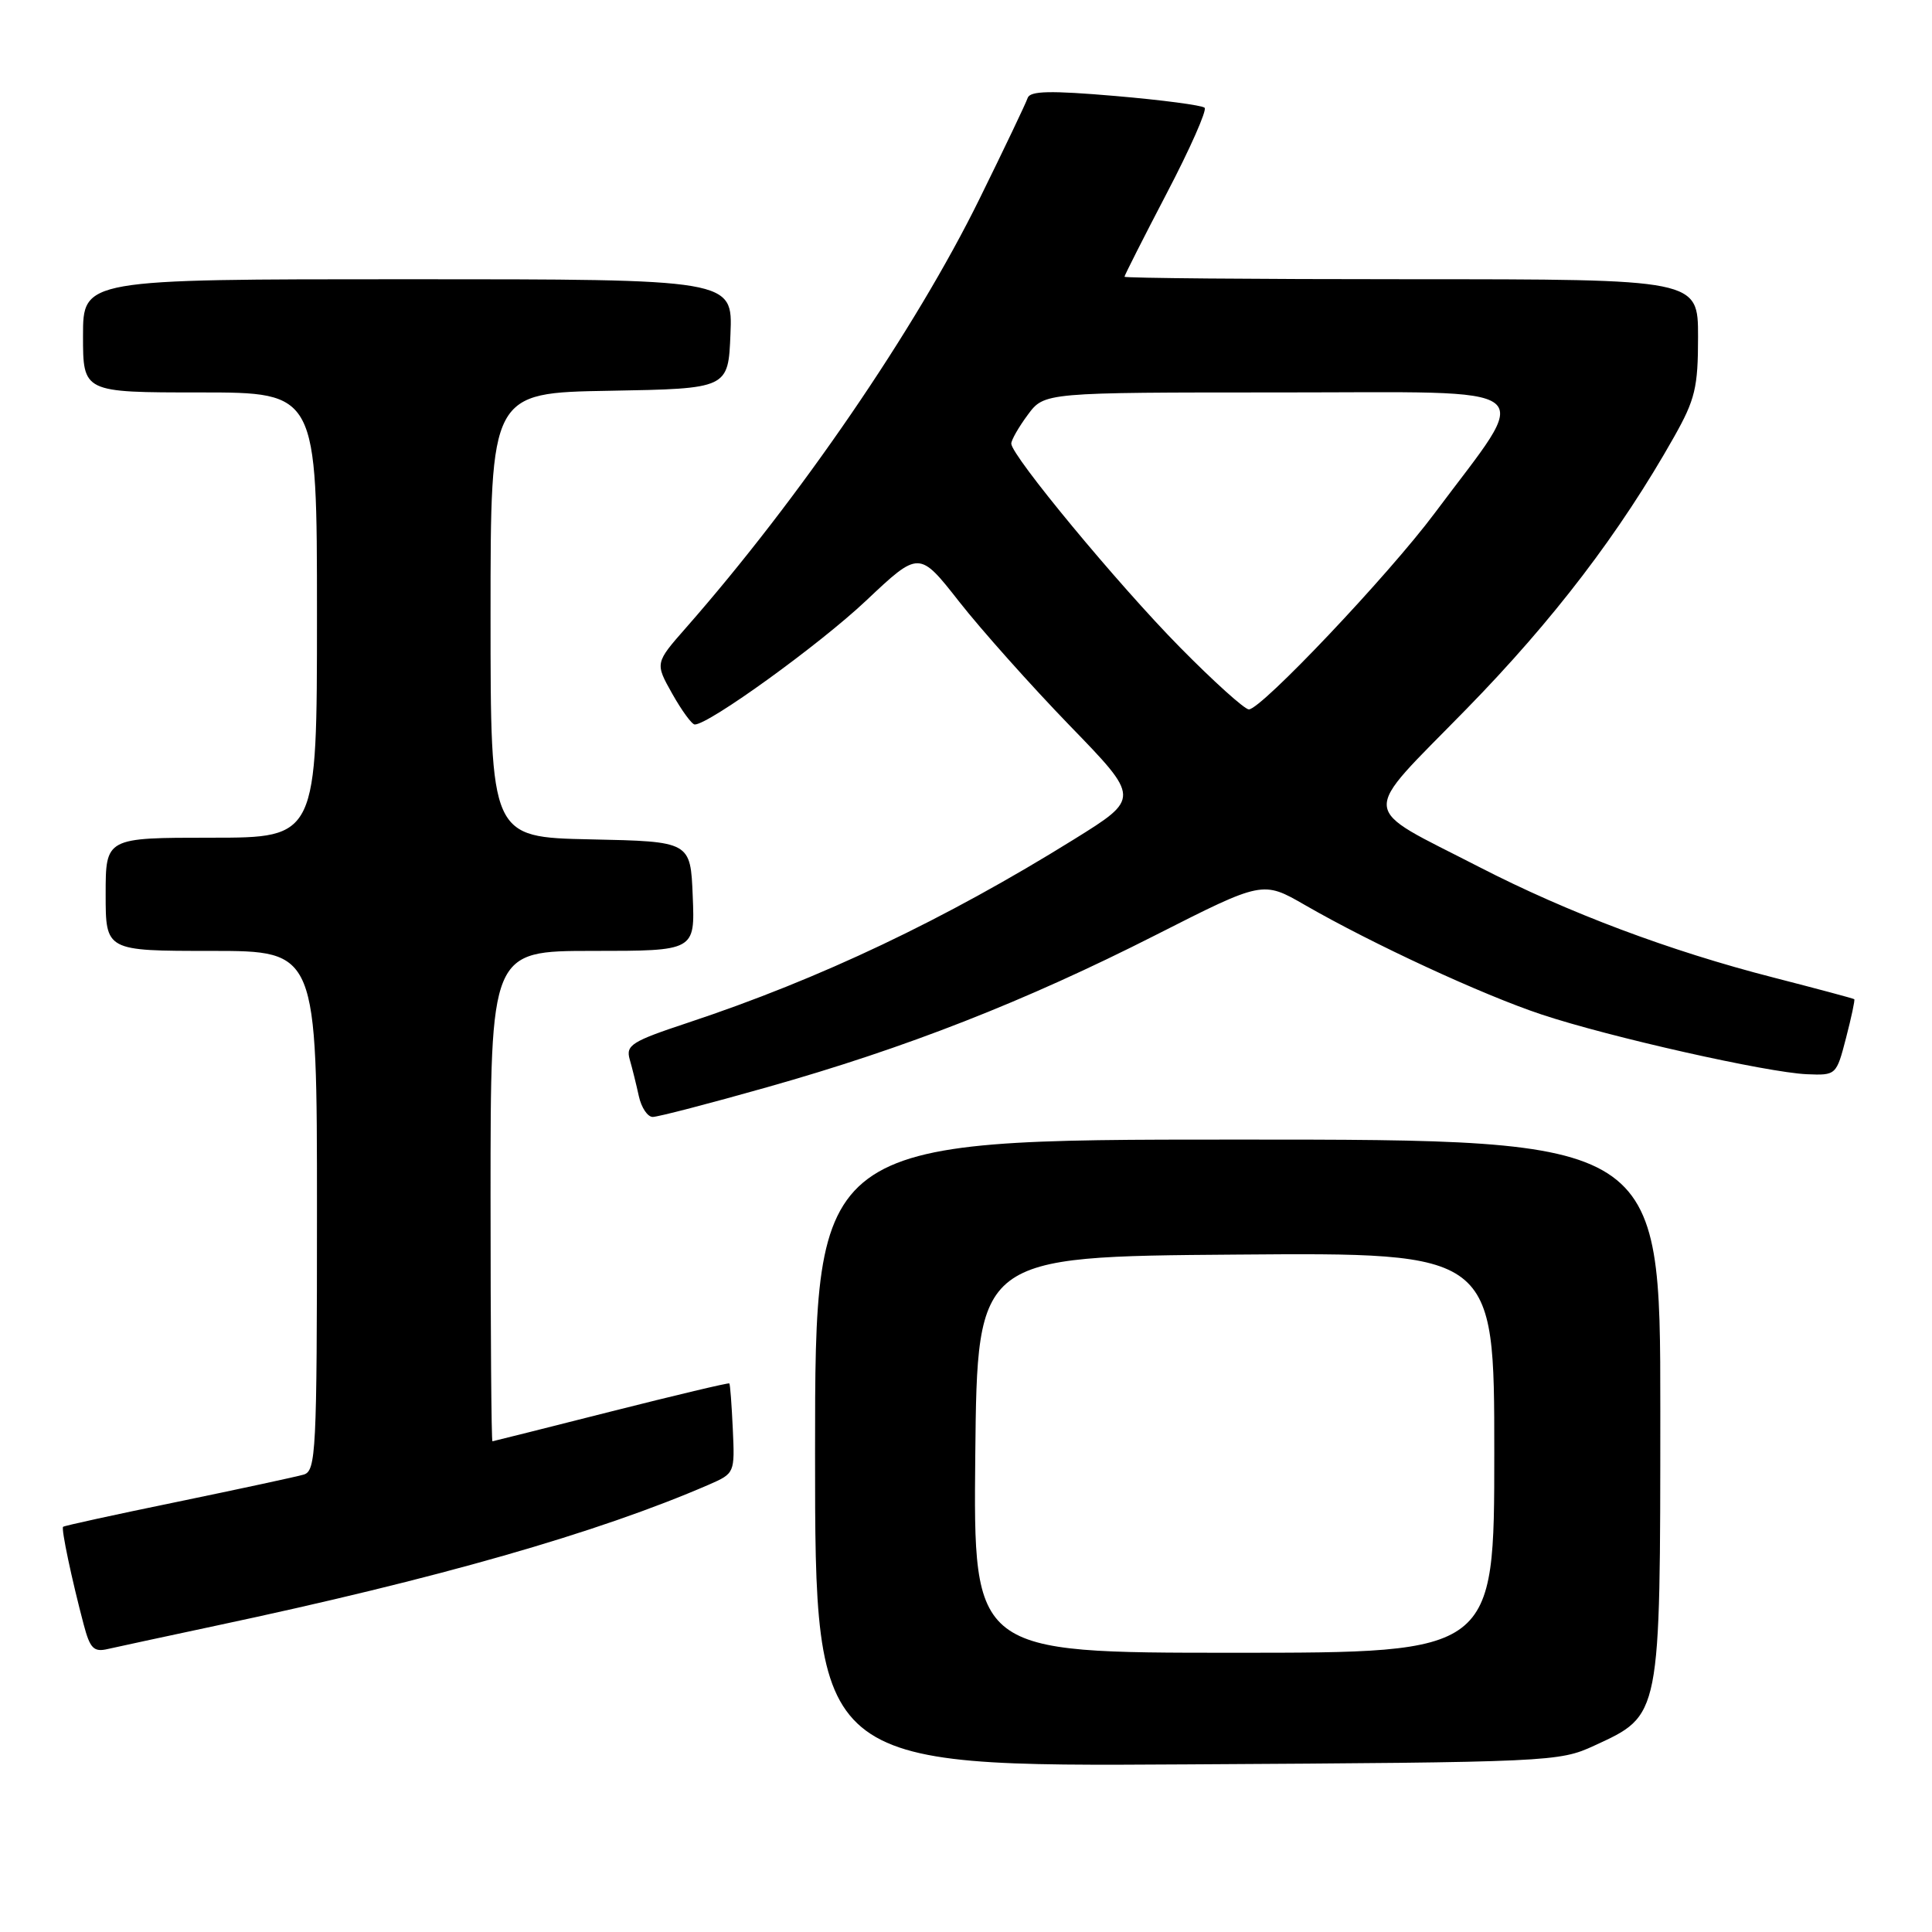 <?xml version="1.0" encoding="UTF-8" standalone="no"?>
<!DOCTYPE svg PUBLIC "-//W3C//DTD SVG 1.1//EN" "http://www.w3.org/Graphics/SVG/1.1/DTD/svg11.dtd" >
<svg xmlns="http://www.w3.org/2000/svg" xmlns:xlink="http://www.w3.org/1999/xlink" version="1.1" viewBox="0 0 256 256">
 <g >
 <path fill="currentColor"
d=" M 211.22 231.32 C 220.10 227.22 219.99 227.78 220.00 186.75 C 220.00 151.00 220.00 151.00 164.00 151.00 C 108.00 151.00 108.00 151.00 108.00 192.54 C 108.00 234.09 108.00 234.09 157.25 233.79 C 205.44 233.51 206.60 233.45 211.22 231.32 Z  M 28.50 215.44 C 57.99 209.18 79.21 203.11 93.94 196.72 C 97.35 195.23 97.37 195.18 97.10 189.36 C 96.95 186.14 96.75 183.41 96.64 183.31 C 96.53 183.20 89.48 184.88 80.97 187.03 C 72.46 189.19 65.39 190.96 65.25 190.98 C 65.11 190.99 65.00 176.38 65.00 158.50 C 65.00 126.00 65.00 126.00 78.54 126.00 C 92.09 126.00 92.09 126.00 91.79 118.75 C 91.50 111.50 91.50 111.50 78.25 111.22 C 65.00 110.94 65.00 110.94 65.00 81.50 C 65.00 52.05 65.00 52.05 80.75 51.78 C 96.50 51.50 96.50 51.50 96.79 44.25 C 97.09 37.00 97.09 37.00 54.04 37.00 C 11.00 37.00 11.00 37.00 11.00 44.50 C 11.00 52.00 11.00 52.00 26.50 52.00 C 42.00 52.00 42.00 52.00 42.00 81.50 C 42.00 111.00 42.00 111.00 28.00 111.00 C 14.00 111.00 14.00 111.00 14.00 118.50 C 14.00 126.00 14.00 126.00 28.00 126.00 C 42.00 126.00 42.00 126.00 42.00 160.43 C 42.00 192.36 41.87 194.90 40.25 195.39 C 39.29 195.67 31.77 197.29 23.55 198.99 C 15.33 200.68 8.49 202.17 8.36 202.31 C 8.09 202.58 9.51 209.29 11.09 215.26 C 11.93 218.44 12.42 218.94 14.29 218.50 C 15.51 218.22 21.90 216.85 28.50 215.44 Z  M 101.65 144.06 C 120.04 138.87 135.79 132.70 153.13 123.90 C 167.32 116.70 167.32 116.70 172.91 119.92 C 181.92 125.11 196.43 131.82 204.25 134.42 C 213.22 137.41 234.14 142.11 239.41 142.34 C 243.30 142.50 243.33 142.47 244.61 137.53 C 245.32 134.80 245.81 132.49 245.70 132.40 C 245.59 132.30 240.78 131.02 235.00 129.53 C 221.25 126.01 207.75 120.93 196.00 114.88 C 179.88 106.58 180.05 108.55 194.27 93.99 C 205.83 82.17 214.66 70.60 221.83 57.88 C 224.62 52.93 225.00 51.35 225.00 44.63 C 225.00 37.00 225.00 37.00 187.00 37.00 C 166.10 37.00 149.00 36.85 149.00 36.67 C 149.00 36.49 151.52 31.51 154.60 25.61 C 157.69 19.71 159.94 14.61 159.62 14.28 C 159.29 13.95 153.97 13.25 147.80 12.72 C 139.14 11.98 136.49 12.04 136.17 12.98 C 135.95 13.65 133.08 19.67 129.79 26.35 C 121.31 43.60 105.93 66.07 90.90 83.18 C 86.79 87.86 86.79 87.86 89.08 91.93 C 90.34 94.17 91.68 96.00 92.06 96.00 C 93.94 96.00 108.58 85.42 114.76 79.59 C 121.79 72.96 121.79 72.96 127.10 79.73 C 130.02 83.45 136.61 90.84 141.74 96.14 C 151.08 105.77 151.08 105.77 142.29 111.23 C 125.20 121.85 108.66 129.71 91.17 135.51 C 83.69 137.99 82.90 138.48 83.44 140.38 C 83.78 141.55 84.32 143.74 84.65 145.25 C 84.98 146.76 85.81 148.00 86.49 148.00 C 87.17 148.00 93.99 146.23 101.65 144.06 Z  M 129.23 192.75 C 129.50 166.50 129.50 166.50 163.75 166.24 C 198.00 165.97 198.00 165.97 198.00 192.49 C 198.00 219.00 198.00 219.00 163.48 219.00 C 128.97 219.00 128.97 219.00 129.23 192.75 Z  M 156.33 85.75 C 148.12 77.42 134.00 60.36 134.00 58.78 C 134.00 58.31 134.98 56.59 136.19 54.96 C 138.38 52.00 138.38 52.00 169.70 52.00 C 205.12 52.00 203.18 50.48 190.10 68.00 C 183.99 76.19 167.12 94.00 165.48 94.00 C 164.92 94.00 160.80 90.29 156.33 85.75 Z "/>
</g>
</svg>